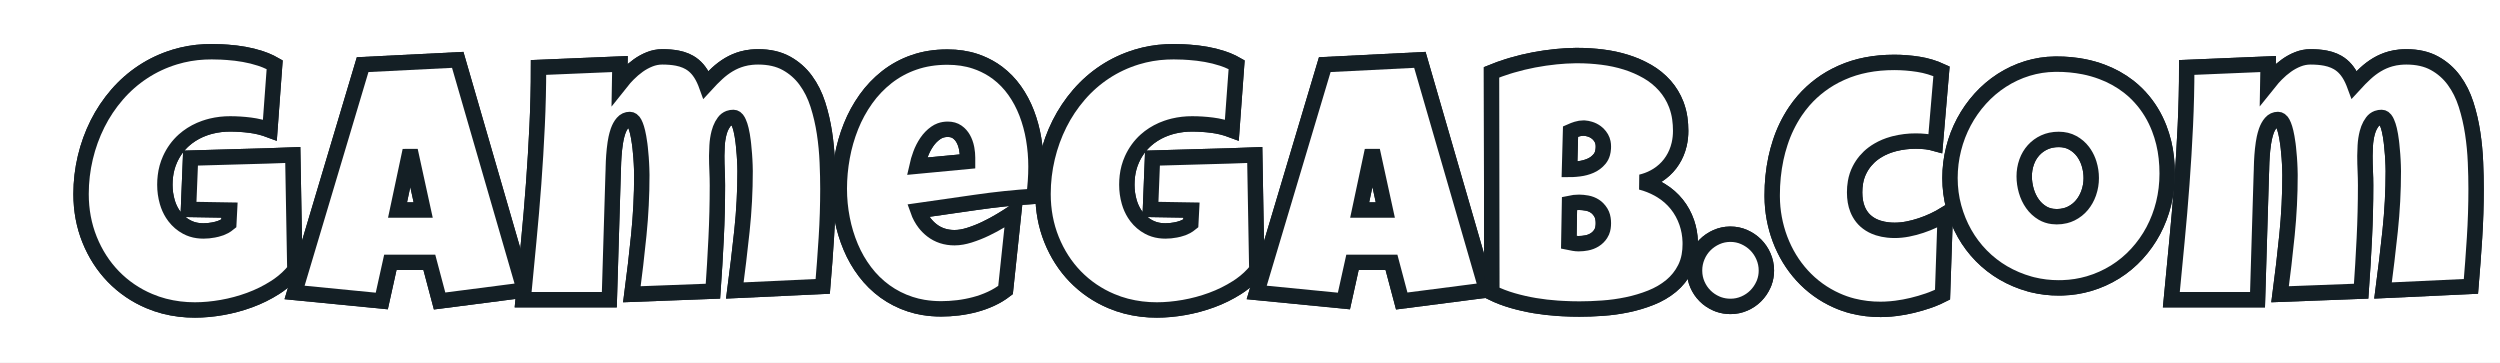 <?xml version="1.0" ?>
<svg xmlns="http://www.w3.org/2000/svg" version="1.1" viewBox="0 0 620 90" xml:space="preserve">
	<rect x="0" y="0" width="620" height="90" fill="#808080" stroke="none"/>
	<desc>Created with Fabric.js 5.2.4</desc>
	<defs>
</defs>
	<rect x="0" y="0" width="100%" height="100%" fill="transparent"/>
	<g transform="matrix(1 0 0 1 310 45)" id="81fcaff1-5295-4b54-959f-3def08affae0">
		<rect style="stroke: none;stroke-width: 1;stroke-dasharray: none;stroke-linecap: butt;stroke-dashoffset: 0;stroke-linejoin: miter;stroke-miterlimit: 4;fill: rgb(255,255,255);fill-rule: nonzero;opacity: 1" vector-effect="non-scaling-stroke" x="-310" y="-45" rx="0" ry="0" width="620" height="90"/>
	</g>
	<g transform="matrix(4.95 0 0 4.95 310 45)">
		<g style="">
			<g transform="matrix(0.82 0 0 0.82 -53.21 -0.03)">
				<path style="stroke: rgb(20,31,37); stroke-width: 0.94; stroke-dasharray: none; stroke-linecap: round; stroke-dashoffset: 0; stroke-linejoin: miter; stroke-miterlimit: 4; fill: rgb(255,255,255); fill-rule: evenodd; opacity: 1;" vector-effect="non-scaling-stroke" transform=" translate(-6.53, -7.89)" d="M 12.936 6.311 L 13.062 13.333 C 12.777 13.688 12.442 14.001 12.069 14.262 C 11.997 14.313 11.923 14.362 11.849 14.409 Q 11.128 14.869 10.303 15.172 C 9.753 15.374 9.187 15.526 8.61 15.627 Q 7.743 15.778 6.959 15.778 C 6.323 15.781 5.69 15.703 5.074 15.544 C 4.765 15.463 4.463 15.36 4.169 15.235 C 3.342 14.888 2.594 14.378 1.97 13.735 Q 1.045 12.779 0.522 11.484 Q 0 10.188 0 8.694 C -0.001 7.943 0.087 7.194 0.261 6.463 C 0.43 5.75 0.68 5.059 1.008 4.404 C 1.328 3.765 1.727 3.169 2.194 2.628 C 2.657 2.092 3.191 1.622 3.783 1.233 Q 4.671 0.648 5.726 0.324 C 6.315 0.145 6.923 0.04 7.538 0.011 C 7.686 0.004 7.835 -0 7.983 7.667477763817487e-16 C 8.178 0 8.374 0.005 8.569 0.014 C 8.694 0.02 8.82 0.028 8.945 0.037 Q 9.457 0.073 9.963 0.162 C 10.298 0.221 10.628 0.303 10.951 0.408 C 11.164 0.477 11.371 0.56 11.572 0.658 C 11.659 0.7 11.745 0.746 11.829 0.794 L 11.536 4.786 C 11.147 4.64 10.742 4.54 10.329 4.488 C 9.925 4.437 9.519 4.411 9.112 4.41 C 8.726 4.408 8.342 4.452 7.967 4.542 C 7.826 4.576 7.687 4.618 7.55 4.666 C 7.174 4.796 6.821 4.984 6.503 5.223 C 6.428 5.28 6.355 5.339 6.285 5.402 Q 5.747 5.883 5.434 6.573 C 5.287 6.9 5.192 7.248 5.151 7.605 C 5.13 7.779 5.12 7.954 5.12 8.129 C 5.119 8.484 5.168 8.838 5.266 9.18 C 5.338 9.434 5.446 9.677 5.587 9.901 C 5.626 9.962 5.667 10.021 5.711 10.078 C 5.91 10.339 6.162 10.555 6.452 10.71 C 6.662 10.822 6.889 10.896 7.125 10.927 C 7.243 10.943 7.363 10.951 7.482 10.951 C 7.687 10.95 7.891 10.931 8.092 10.892 C 8.162 10.879 8.232 10.863 8.302 10.846 C 8.462 10.808 8.617 10.749 8.762 10.671 C 8.856 10.62 8.945 10.559 9.028 10.491 L 9.07 9.676 L 6.562 9.634 L 6.688 6.499 C 7.726 6.464 8.763 6.435 9.801 6.411 Q 11.358 6.374 12.936 6.311 Z" stroke-linecap="round"/>
			</g>
			<g transform="matrix(0.82 0 0 0.82 -42.11 -0.05)">
				<path style="stroke: rgb(20,31,37); stroke-width: 0.94; stroke-dasharray: none; stroke-linecap: round; stroke-dashoffset: 0; stroke-linejoin: miter; stroke-miterlimit: 4; fill: rgb(255,255,255); fill-rule: evenodd; opacity: 1;" vector-effect="non-scaling-stroke" transform=" translate(-20.01, -7.87)" d="M 22.957 0.502 L 27.032 14.566 L 21.849 15.235 L 21.222 12.873 L 18.84 12.873 L 18.317 15.235 L 12.988 14.713 L 17.147 0.794 L 22.957 0.502 Z M 19.279 9.676 L 20.846 9.676 L 20.052 6.04 L 19.279 9.676 Z" stroke-linecap="round"/>
			</g>
			<g transform="matrix(0.82 0 0 0.82 -28.78 -0.16)">
				<path style="stroke: rgb(20,31,37); stroke-width: 0.94; stroke-dasharray: none; stroke-linecap: round; stroke-dashoffset: 0; stroke-linejoin: miter; stroke-miterlimit: 4; fill: rgb(255,255,255); fill-rule: evenodd; opacity: 1;" vector-effect="non-scaling-stroke" transform=" translate(-36.21, -7.73)" d="M 45.203 14.336 L 39.832 14.587 C 39.992 13.375 40.137 12.161 40.266 10.946 C 40.395 9.733 40.459 8.514 40.459 7.294 Q 40.459 7.188 40.451 6.936 C 40.45 6.921 40.45 6.906 40.449 6.891 C 40.446 6.796 40.441 6.7 40.436 6.605 Q 40.427 6.454 40.416 6.286 C 40.415 6.27 40.413 6.254 40.412 6.238 C 40.398 6.05 40.381 5.862 40.361 5.675 C 40.354 5.61 40.347 5.546 40.339 5.481 Q 40.292 5.089 40.214 4.76 Q 40.154 4.508 40.072 4.326 C 40.056 4.29 40.039 4.255 40.021 4.221 C 40.003 4.189 39.983 4.159 39.96 4.13 Q 39.924 4.085 39.885 4.057 C 39.845 4.028 39.798 4.013 39.749 4.013 C 39.657 4.012 39.566 4.027 39.48 4.057 C 39.357 4.103 39.251 4.183 39.174 4.289 C 39.078 4.418 39 4.56 38.943 4.711 C 38.913 4.79 38.887 4.871 38.866 4.953 Q 38.767 5.34 38.746 5.742 Q 38.727 6.102 38.725 6.34 C 38.725 6.358 38.725 6.377 38.725 6.395 Q 38.725 6.834 38.746 7.273 C 38.76 7.572 38.767 7.872 38.767 8.171 C 38.767 9.248 38.741 10.324 38.688 11.4 C 38.636 12.477 38.571 13.553 38.495 14.629 L 33.542 14.817 C 33.702 13.609 33.843 12.398 33.965 11.186 C 34.087 9.976 34.148 8.76 34.148 7.544 C 34.148 7.522 34.148 7.5 34.147 7.478 Q 34.146 7.356 34.138 7.126 C 34.134 7.021 34.13 6.915 34.124 6.81 Q 34.115 6.644 34.102 6.459 C 34.102 6.455 34.101 6.451 34.101 6.447 C 34.087 6.253 34.069 6.059 34.047 5.865 C 34.039 5.798 34.031 5.73 34.023 5.663 C 34.004 5.517 33.982 5.372 33.956 5.227 C 33.937 5.123 33.916 5.019 33.892 4.916 C 33.874 4.836 33.852 4.757 33.828 4.679 Q 33.771 4.494 33.699 4.357 C 33.682 4.323 33.661 4.291 33.638 4.261 Q 33.601 4.213 33.559 4.184 C 33.518 4.154 33.468 4.138 33.417 4.138 Q 33.155 4.138 32.978 4.342 C 32.916 4.414 32.862 4.492 32.817 4.575 Q 32.754 4.691 32.704 4.829 C 32.699 4.842 32.695 4.856 32.69 4.869 C 32.644 5.007 32.606 5.147 32.576 5.289 C 32.555 5.387 32.537 5.486 32.523 5.585 C 32.486 5.84 32.458 6.096 32.44 6.353 C 32.432 6.474 32.425 6.594 32.419 6.715 C 32.414 6.826 32.41 6.937 32.408 7.048 C 32.407 7.098 32.406 7.147 32.405 7.197 Q 32.4 7.406 32.393 7.523 L 32.163 15.151 L 26.896 15.151 Q 27.063 13.385 27.236 11.609 C 27.351 10.428 27.452 9.245 27.539 8.062 Q 27.67 6.29 27.753 4.514 Q 27.837 2.738 27.837 0.961 L 32.811 0.752 L 32.79 1.964 C 32.889 1.838 32.993 1.716 33.101 1.597 C 33.17 1.521 33.24 1.447 33.312 1.374 Q 33.605 1.076 33.934 0.841 C 34.151 0.686 34.386 0.558 34.634 0.46 Q 35.005 0.313 35.402 0.313 C 35.562 0.313 35.722 0.319 35.881 0.332 C 36.029 0.344 36.175 0.364 36.321 0.392 C 36.501 0.426 36.677 0.479 36.845 0.551 C 36.918 0.583 36.989 0.618 37.058 0.658 C 37.244 0.765 37.41 0.904 37.55 1.067 C 37.58 1.102 37.61 1.139 37.638 1.176 Q 37.864 1.472 38.039 1.908 C 38.052 1.941 38.065 1.973 38.077 2.006 Q 38.411 1.641 38.751 1.327 C 38.969 1.125 39.207 0.945 39.461 0.792 C 39.463 0.791 39.465 0.79 39.467 0.789 C 39.722 0.637 39.996 0.52 40.282 0.439 C 40.468 0.387 40.659 0.351 40.852 0.333 C 40.986 0.32 41.12 0.313 41.254 0.313 Q 42.267 0.313 42.978 0.705 C 43.445 0.96 43.85 1.315 44.164 1.745 Q 44.639 2.393 44.906 3.229 C 45.086 3.795 45.22 4.375 45.308 4.963 C 45.398 5.555 45.455 6.152 45.48 6.75 C 45.492 7.034 45.501 7.318 45.508 7.602 C 45.514 7.861 45.517 8.121 45.517 8.38 C 45.517 9.373 45.486 10.367 45.423 11.358 Q 45.329 12.842 45.203 14.336 Z" stroke-linecap="round"/>
			</g>
			<g transform="matrix(0.82 0 0 0.82 -15.65 0.08)">
				<path style="stroke: rgb(20,31,37); stroke-width: 0.94; stroke-dasharray: none; stroke-linecap: round; stroke-dashoffset: 0; stroke-linejoin: miter; stroke-miterlimit: 4; fill: rgb(255,255,255); fill-rule: evenodd; opacity: 1;" vector-effect="non-scaling-stroke" transform=" translate(-52.12, -8.03)" d="M 56.771 9.822 L 56.269 14.566 Q 55.862 14.88 55.386 15.099 Q 54.911 15.319 54.399 15.454 C 54.059 15.544 53.713 15.611 53.364 15.653 C 53.024 15.694 52.682 15.715 52.34 15.716 C 51.969 15.717 51.599 15.687 51.233 15.626 C 50.967 15.581 50.705 15.517 50.449 15.433 C 49.894 15.253 49.37 14.987 48.897 14.645 Q 48.202 14.138 47.68 13.448 Q 47.157 12.758 46.813 11.943 C 46.579 11.388 46.404 10.81 46.29 10.219 Q 46.112 9.31 46.112 8.38 C 46.113 7.728 46.172 7.078 46.29 6.437 C 46.406 5.797 46.586 5.17 46.828 4.566 C 47.063 3.976 47.369 3.417 47.737 2.9 C 48.097 2.394 48.528 1.941 49.017 1.557 C 49.515 1.168 50.075 0.864 50.673 0.658 Q 51.598 0.334 52.716 0.334 Q 53.646 0.334 54.414 0.59 C 54.8 0.717 55.169 0.893 55.512 1.112 C 55.605 1.172 55.695 1.235 55.783 1.301 C 56.185 1.605 56.537 1.97 56.828 2.382 Q 57.272 3.009 57.56 3.756 C 57.755 4.266 57.898 4.795 57.988 5.334 C 58.082 5.892 58.13 6.456 58.129 7.022 Q 58.129 7.931 58.004 8.84 C 56.815 8.916 55.63 9.04 54.451 9.211 C 53.274 9.382 52.097 9.551 50.919 9.718 C 51.016 9.994 51.157 10.253 51.335 10.485 C 51.462 10.647 51.608 10.793 51.771 10.919 Q 52.351 11.369 53.155 11.369 C 53.307 11.368 53.458 11.354 53.607 11.327 Q 53.815 11.29 54.04 11.221 C 54.05 11.218 54.059 11.215 54.069 11.212 C 54.407 11.105 54.737 10.974 55.057 10.82 C 55.378 10.666 55.692 10.497 55.997 10.313 C 56.104 10.249 56.211 10.183 56.317 10.117 Q 56.474 10.018 56.612 9.928 C 56.665 9.893 56.718 9.858 56.771 9.822 Z M 53.949 6.708 L 53.949 6.479 C 53.949 6.305 53.933 6.131 53.902 5.959 C 53.897 5.932 53.892 5.905 53.887 5.878 Q 53.824 5.569 53.683 5.319 Q 53.542 5.068 53.312 4.906 Q 53.082 4.744 52.737 4.744 C 52.582 4.743 52.427 4.769 52.281 4.821 C 52.182 4.858 52.087 4.908 52.001 4.969 Q 51.682 5.193 51.452 5.533 C 51.297 5.763 51.171 6.01 51.076 6.27 C 51.03 6.395 50.987 6.521 50.949 6.648 C 50.914 6.764 50.882 6.882 50.856 7.001 L 53.949 6.708 Z" stroke-linecap="round"/>
			</g>
			<g transform="matrix(0.82 0 0 0.82 -5.01 -0.03)">
				<path style="stroke: rgb(20,31,37); stroke-width: 0.94; stroke-dasharray: none; stroke-linecap: round; stroke-dashoffset: 0; stroke-linejoin: miter; stroke-miterlimit: 4; fill: rgb(255,255,255); fill-rule: evenodd; opacity: 1;" vector-effect="non-scaling-stroke" transform=" translate(-65.03, -7.89)" d="M 71.431 6.311 L 71.556 13.333 C 71.271 13.688 70.937 14.001 70.564 14.262 C 70.492 14.313 70.418 14.362 70.344 14.409 Q 69.623 14.869 68.798 15.172 C 68.248 15.374 67.682 15.526 67.105 15.627 Q 66.238 15.778 65.454 15.778 C 64.818 15.781 64.185 15.703 63.569 15.544 C 63.26 15.463 62.958 15.36 62.664 15.235 C 61.837 14.888 61.089 14.378 60.464 13.735 Q 59.54 12.779 59.017 11.484 Q 58.495 10.188 58.495 8.694 C 58.494 7.943 58.582 7.194 58.756 6.463 C 58.925 5.75 59.175 5.059 59.503 4.404 C 59.823 3.765 60.222 3.169 60.689 2.628 C 61.151 2.092 61.686 1.622 62.277 1.233 Q 63.166 0.648 64.221 0.324 C 64.809 0.145 65.418 0.04 66.032 0.011 C 66.181 0.003 66.329 -0 66.478 -1.0096090630185017e-15 C 66.673 0 66.869 0.005 67.064 0.014 C 67.189 0.02 67.314 0.028 67.439 0.037 Q 67.951 0.073 68.458 0.162 C 68.793 0.221 69.123 0.303 69.446 0.408 C 69.659 0.477 69.866 0.56 70.067 0.658 C 70.154 0.7 70.239 0.746 70.323 0.794 L 70.031 4.786 C 69.642 4.64 69.237 4.54 68.824 4.488 C 68.42 4.437 68.013 4.41 67.606 4.41 C 67.22 4.408 66.836 4.452 66.461 4.542 C 66.32 4.576 66.181 4.618 66.044 4.666 C 65.668 4.796 65.315 4.984 64.997 5.223 C 64.922 5.28 64.85 5.339 64.78 5.402 Q 64.242 5.883 63.928 6.573 C 63.781 6.9 63.686 7.248 63.645 7.605 C 63.625 7.779 63.615 7.954 63.615 8.129 C 63.614 8.484 63.663 8.838 63.761 9.18 C 63.833 9.434 63.941 9.677 64.082 9.901 C 64.12 9.962 64.162 10.021 64.205 10.078 C 64.404 10.34 64.657 10.555 64.947 10.71 C 65.157 10.822 65.384 10.896 65.62 10.927 C 65.738 10.943 65.857 10.951 65.976 10.951 C 66.181 10.95 66.386 10.931 66.587 10.892 C 66.657 10.879 66.727 10.863 66.797 10.846 C 66.957 10.808 67.112 10.749 67.257 10.671 C 67.351 10.62 67.44 10.559 67.523 10.491 L 67.565 9.676 L 65.057 9.634 L 65.182 6.499 C 66.22 6.464 67.258 6.435 68.296 6.411 Q 69.853 6.374 71.431 6.311 Z" stroke-linecap="round"/>
			</g>
			<g transform="matrix(0.82 0 0 0.82 6.09 -0.05)">
				<path style="stroke: rgb(20,31,37); stroke-width: 0.94; stroke-dasharray: none; stroke-linecap: round; stroke-dashoffset: 0; stroke-linejoin: miter; stroke-miterlimit: 4; fill: rgb(255,255,255); fill-rule: evenodd; opacity: 1;" vector-effect="non-scaling-stroke" transform=" translate(-78.5, -7.87)" d="M 81.452 0.502 L 85.527 14.566 L 80.344 15.235 L 79.717 12.873 L 77.335 12.873 L 76.812 15.235 L 71.483 14.713 L 75.642 0.794 L 81.452 0.502 Z M 77.774 9.676 L 79.341 9.676 L 78.547 6.04 L 77.774 9.676 Z" stroke-linecap="round"/>
			</g>
			<g transform="matrix(0.82 0 0 0.82 17.08 0.04)">
				<path style="stroke: rgb(20,31,37); stroke-width: 0.94; stroke-dasharray: none; stroke-linecap: round; stroke-dashoffset: 0; stroke-linejoin: miter; stroke-miterlimit: 4; fill: rgb(255,255,255); fill-rule: evenodd; opacity: 1;" vector-effect="non-scaling-stroke" transform=" translate(-91.84, -7.97)" d="M 85.788 14.713 L 85.767 1.254 C 86.095 1.12 86.428 1 86.766 0.894 C 86.847 0.869 86.929 0.844 87.011 0.82 Q 87.669 0.627 88.353 0.496 C 88.805 0.41 89.26 0.344 89.717 0.298 C 90.102 0.259 90.488 0.237 90.874 0.231 C 90.927 0.23 90.981 0.23 91.034 0.23 C 91.535 0.23 92.036 0.262 92.533 0.324 Q 93.291 0.418 93.991 0.637 C 94.446 0.778 94.884 0.97 95.297 1.207 C 95.695 1.435 96.052 1.726 96.357 2.069 C 96.653 2.404 96.887 2.79 97.048 3.207 C 97.055 3.225 97.061 3.242 97.068 3.26 C 97.164 3.521 97.233 3.791 97.271 4.066 C 97.307 4.318 97.325 4.573 97.324 4.828 C 97.325 5.104 97.295 5.379 97.234 5.648 C 97.212 5.741 97.187 5.834 97.157 5.925 C 97.05 6.257 96.888 6.567 96.676 6.844 Q 96.363 7.252 95.913 7.539 C 95.657 7.701 95.38 7.826 95.09 7.911 C 95.027 7.93 94.964 7.947 94.9 7.962 C 95.269 8.057 95.625 8.198 95.96 8.381 C 96.02 8.414 96.08 8.449 96.138 8.485 C 96.501 8.706 96.823 8.989 97.089 9.321 Q 97.481 9.812 97.695 10.428 C 97.825 10.807 97.897 11.203 97.907 11.604 C 97.908 11.651 97.909 11.698 97.909 11.745 C 97.91 11.984 97.89 12.223 97.848 12.458 C 97.8 12.729 97.713 12.993 97.59 13.239 C 97.384 13.65 97.094 14.013 96.739 14.305 Q 96.206 14.744 95.511 15.021 Q 94.816 15.298 94.064 15.454 Q 93.312 15.611 92.554 15.663 C 92.31 15.68 92.066 15.694 91.821 15.703 C 91.593 15.712 91.366 15.716 91.138 15.716 C 90.805 15.716 90.472 15.707 90.14 15.689 C 90.025 15.683 89.91 15.677 89.795 15.669 C 89.331 15.638 88.869 15.583 88.411 15.507 C 87.952 15.43 87.499 15.327 87.052 15.198 Q 86.384 15.005 85.788 14.713 Z M 90.532 9.258 L 90.49 11.64 C 90.592 11.661 90.695 11.68 90.798 11.698 C 90.896 11.715 90.996 11.724 91.096 11.724 C 91.178 11.724 91.26 11.72 91.341 11.711 C 91.42 11.703 91.499 11.691 91.577 11.677 Q 91.838 11.63 92.068 11.489 C 92.222 11.394 92.351 11.265 92.447 11.111 C 92.448 11.11 92.448 11.109 92.449 11.108 C 92.497 11.031 92.533 10.946 92.556 10.858 Q 92.586 10.743 92.596 10.608 C 92.599 10.562 92.601 10.516 92.601 10.47 C 92.601 10.381 92.595 10.292 92.581 10.204 Q 92.559 10.059 92.509 9.94 C 92.492 9.899 92.472 9.86 92.449 9.822 C 92.396 9.732 92.331 9.649 92.258 9.575 C 92.204 9.52 92.144 9.472 92.079 9.43 C 91.933 9.336 91.769 9.272 91.598 9.242 C 91.515 9.227 91.431 9.215 91.347 9.207 C 91.271 9.199 91.194 9.195 91.117 9.195 C 90.92 9.195 90.724 9.216 90.532 9.258 Z M 90.595 4.869 L 90.532 7.189 C 90.596 7.189 90.66 7.187 90.724 7.183 Q 90.813 7.179 90.914 7.17 C 90.985 7.163 91.057 7.156 91.128 7.147 C 91.364 7.119 91.594 7.058 91.812 6.964 Q 92.141 6.823 92.371 6.546 C 92.455 6.443 92.516 6.324 92.55 6.196 Q 92.588 6.06 92.598 5.899 C 92.6 5.862 92.601 5.826 92.601 5.789 C 92.602 5.707 92.594 5.625 92.578 5.545 C 92.559 5.449 92.525 5.357 92.476 5.272 C 92.422 5.179 92.356 5.093 92.279 5.017 C 92.244 4.983 92.206 4.951 92.167 4.922 C 92.048 4.833 91.913 4.765 91.77 4.723 Q 91.592 4.671 91.446 4.662 C 91.427 4.661 91.408 4.66 91.389 4.66 C 91.251 4.66 91.113 4.681 90.981 4.723 C 90.85 4.764 90.721 4.813 90.595 4.869 Z" stroke-linecap="round"/>
			</g>
			<g transform="matrix(0.82 0 0 0.82 24.07 4.45)">
				<path style="stroke: rgb(20,31,37); stroke-width: 0.94; stroke-dasharray: none; stroke-linecap: round; stroke-dashoffset: 0; stroke-linejoin: miter; stroke-miterlimit: 4; fill: rgb(255,255,255); fill-rule: evenodd; opacity: 1;" vector-effect="non-scaling-stroke" transform=" translate(-100.31, -13.3)" d="M 102.371 14.069 C 102.463 13.827 102.509 13.571 102.507 13.312 C 102.508 13.017 102.447 12.725 102.329 12.455 C 102.327 12.451 102.326 12.447 102.324 12.443 C 102.212 12.185 102.052 11.95 101.854 11.75 Q 101.556 11.452 101.159 11.275 Q 100.762 11.097 100.313 11.097 C 100.303 11.097 100.294 11.097 100.284 11.097 C 99.999 11.099 99.717 11.159 99.456 11.275 Q 99.059 11.452 98.761 11.75 C 98.56 11.952 98.4 12.192 98.291 12.455 C 98.176 12.726 98.117 13.018 98.118 13.312 C 98.118 13.326 98.119 13.341 98.119 13.355 C 98.122 13.635 98.18 13.912 98.291 14.169 Q 98.463 14.566 98.761 14.864 Q 99.059 15.162 99.456 15.334 C 99.499 15.353 99.543 15.37 99.588 15.386 C 99.821 15.468 100.066 15.508 100.313 15.507 C 100.604 15.509 100.892 15.45 101.159 15.334 Q 101.556 15.162 101.854 14.864 Q 102.152 14.566 102.329 14.169 C 102.344 14.136 102.358 14.103 102.371 14.069 Z" stroke-linecap="round"/>
			</g>
			<g transform="matrix(0.82 0 0 0.82 30.5 0.22)">
				<path style="stroke: rgb(20,31,37); stroke-width: 0.94; stroke-dasharray: none; stroke-linecap: round; stroke-dashoffset: 0; stroke-linejoin: miter; stroke-miterlimit: 4; fill: rgb(255,255,255); fill-rule: evenodd; opacity: 1;" vector-effect="non-scaling-stroke" transform=" translate(-108.12, -8.19)" d="M 113.175 1.191 L 112.799 5.601 C 112.628 5.553 112.453 5.517 112.277 5.494 C 112.253 5.491 112.228 5.488 112.204 5.486 C 112.006 5.465 111.807 5.454 111.608 5.454 C 111.166 5.452 110.726 5.506 110.298 5.614 C 110.263 5.623 110.227 5.633 110.192 5.643 C 109.881 5.728 109.582 5.853 109.304 6.016 C 109.199 6.077 109.098 6.145 109.001 6.217 C 108.655 6.476 108.373 6.81 108.176 7.194 C 108.05 7.438 107.963 7.7 107.918 7.971 C 107.883 8.175 107.866 8.382 107.867 8.589 Q 107.867 9.174 108.04 9.608 C 108.111 9.79 108.208 9.96 108.329 10.114 C 108.39 10.191 108.458 10.263 108.531 10.329 C 108.699 10.479 108.89 10.599 109.098 10.686 C 109.165 10.715 109.234 10.74 109.304 10.763 C 109.502 10.825 109.705 10.867 109.911 10.888 C 110.044 10.902 110.178 10.909 110.312 10.909 Q 110.699 10.909 111.107 10.831 Q 111.514 10.752 111.922 10.616 Q 112.329 10.481 112.705 10.303 Q 113.081 10.125 113.405 9.927 L 113.238 14.838 C 113.028 14.945 112.812 15.041 112.592 15.125 C 112.515 15.154 112.438 15.182 112.36 15.209 C 112.043 15.318 111.72 15.412 111.394 15.491 C 111.067 15.57 110.735 15.632 110.401 15.674 C 110.182 15.702 109.962 15.721 109.741 15.73 C 109.646 15.734 109.551 15.737 109.456 15.737 C 108.88 15.74 108.305 15.671 107.746 15.531 C 107.406 15.445 107.074 15.328 106.754 15.183 C 105.962 14.828 105.251 14.314 104.665 13.673 Q 103.792 12.717 103.311 11.452 C 102.998 10.619 102.835 9.736 102.831 8.846 C 102.831 8.816 102.831 8.786 102.831 8.756 C 102.828 8.001 102.904 7.248 103.06 6.509 C 103.129 6.188 103.215 5.871 103.317 5.559 C 103.537 4.875 103.852 4.225 104.253 3.628 C 104.405 3.404 104.571 3.188 104.748 2.983 C 105.37 2.269 106.139 1.698 107.002 1.309 C 107.031 1.296 107.06 1.283 107.089 1.27 Q 108.484 0.648 110.292 0.648 C 110.782 0.649 111.27 0.687 111.754 0.763 Q 112.496 0.878 113.175 1.191 Z" stroke-linecap="round"/>
			</g>
			<g transform="matrix(0.82 0 0 0.82 40.51 -0.27)">
				<path style="stroke: rgb(20,31,37); stroke-width: 0.94; stroke-dasharray: none; stroke-linecap: round; stroke-dashoffset: 0; stroke-linejoin: miter; stroke-miterlimit: 4; fill: rgb(255,255,255); fill-rule: evenodd; opacity: 1;" vector-effect="non-scaling-stroke" transform=" translate(-120.28, -7.61)" d="M 126.916 7.461 Q 126.916 8.412 126.697 9.295 C 126.556 9.871 126.343 10.427 126.065 10.951 C 125.792 11.464 125.454 11.939 125.061 12.367 Q 124.471 13.009 123.734 13.469 C 123.234 13.779 122.695 14.02 122.13 14.185 C 121.611 14.336 121.074 14.421 120.533 14.437 C 120.452 14.44 120.372 14.441 120.291 14.441 C 119.746 14.443 119.202 14.378 118.673 14.247 C 118.615 14.232 118.557 14.217 118.499 14.2 C 117.942 14.044 117.406 13.818 116.906 13.527 C 116.414 13.24 115.962 12.888 115.563 12.482 Q 114.962 11.87 114.539 11.123 Q 114.116 10.376 113.881 9.519 Q 113.646 8.662 113.646 7.732 Q 113.646 6.823 113.865 5.951 C 114.008 5.379 114.22 4.826 114.497 4.305 Q 114.91 3.532 115.495 2.884 Q 116.08 2.236 116.807 1.766 C 117.295 1.451 117.824 1.204 118.379 1.034 C 118.921 0.869 119.483 0.781 120.049 0.774 C 120.088 0.773 120.127 0.773 120.166 0.773 C 120.724 0.77 121.281 0.823 121.829 0.93 C 122.204 1.004 122.572 1.109 122.93 1.243 C 123.519 1.461 124.071 1.767 124.567 2.151 C 124.74 2.286 124.905 2.432 125.061 2.586 C 125.603 3.125 126.036 3.764 126.336 4.468 C 126.369 4.544 126.4 4.62 126.43 4.697 C 126.653 5.273 126.799 5.876 126.864 6.491 C 126.899 6.813 126.917 7.137 126.916 7.461 Z M 122.277 7.732 C 122.277 7.436 122.233 7.142 122.146 6.86 C 122.079 6.64 121.982 6.43 121.856 6.237 C 121.827 6.193 121.797 6.15 121.765 6.108 C 121.598 5.888 121.386 5.707 121.143 5.575 Q 120.772 5.371 120.291 5.371 C 120.127 5.37 119.963 5.386 119.803 5.42 C 119.669 5.449 119.539 5.492 119.414 5.549 C 119.162 5.663 118.936 5.828 118.75 6.034 C 118.569 6.237 118.428 6.474 118.336 6.73 C 118.333 6.738 118.33 6.747 118.327 6.755 C 118.229 7.035 118.179 7.331 118.181 7.628 Q 118.181 8.067 118.306 8.506 Q 118.431 8.945 118.682 9.3 C 118.846 9.534 119.058 9.73 119.304 9.875 C 119.491 9.984 119.699 10.053 119.914 10.078 C 119.998 10.089 120.082 10.094 120.166 10.094 C 120.342 10.095 120.516 10.075 120.687 10.033 C 120.812 10.002 120.933 9.958 121.049 9.901 Q 121.441 9.707 121.713 9.378 C 121.888 9.164 122.024 8.922 122.116 8.661 C 122.121 8.648 122.125 8.634 122.13 8.621 C 122.228 8.335 122.278 8.034 122.277 7.732 Z" stroke-linecap="round"/>
			</g>
			<g transform="matrix(0.82 0 0 0.82 53.79 -0.16)">
				<path style="stroke: rgb(20,31,37); stroke-width: 0.94; stroke-dasharray: none; stroke-linecap: round; stroke-dashoffset: 0; stroke-linejoin: miter; stroke-miterlimit: 4; fill: rgb(255,255,255); fill-rule: evenodd; opacity: 1;" vector-effect="non-scaling-stroke" transform=" translate(-136.41, -7.73)" d="M 145.411 14.336 L 140.04 14.587 C 140.2 13.375 140.345 12.161 140.474 10.946 C 140.603 9.733 140.667 8.514 140.667 7.294 Q 140.667 7.188 140.659 6.936 C 140.658 6.921 140.658 6.906 140.657 6.891 C 140.654 6.796 140.649 6.7 140.644 6.605 Q 140.635 6.454 140.624 6.286 C 140.623 6.27 140.621 6.254 140.62 6.238 C 140.606 6.05 140.589 5.862 140.569 5.675 C 140.562 5.61 140.555 5.546 140.547 5.481 Q 140.5 5.089 140.422 4.76 Q 140.362 4.508 140.28 4.326 C 140.264 4.29 140.247 4.255 140.229 4.221 C 140.211 4.189 140.191 4.159 140.168 4.13 Q 140.132 4.085 140.093 4.057 C 140.053 4.028 140.006 4.013 139.957 4.013 C 139.865 4.012 139.774 4.027 139.688 4.057 C 139.565 4.103 139.459 4.183 139.382 4.289 C 139.286 4.418 139.208 4.56 139.151 4.711 C 139.121 4.79 139.095 4.871 139.074 4.953 Q 138.975 5.34 138.954 5.742 Q 138.935 6.102 138.933 6.34 C 138.933 6.358 138.933 6.377 138.933 6.395 Q 138.933 6.834 138.954 7.273 C 138.968 7.572 138.975 7.872 138.975 8.171 C 138.975 9.248 138.949 10.324 138.896 11.4 C 138.844 12.477 138.779 13.553 138.703 14.629 L 133.75 14.817 C 133.91 13.609 134.051 12.398 134.173 11.186 C 134.295 9.976 134.356 8.76 134.356 7.544 C 134.356 7.522 134.356 7.5 134.355 7.478 Q 134.354 7.356 134.346 7.126 C 134.342 7.021 134.338 6.915 134.332 6.81 Q 134.323 6.644 134.31 6.459 C 134.31 6.455 134.309 6.451 134.309 6.447 C 134.295 6.253 134.277 6.059 134.255 5.865 C 134.247 5.798 134.239 5.73 134.231 5.663 C 134.212 5.517 134.19 5.372 134.164 5.227 C 134.145 5.123 134.124 5.019 134.1 4.916 C 134.082 4.836 134.06 4.757 134.036 4.679 Q 133.979 4.494 133.907 4.357 C 133.89 4.323 133.869 4.291 133.846 4.261 Q 133.809 4.213 133.767 4.184 C 133.726 4.154 133.676 4.138 133.625 4.138 Q 133.363 4.138 133.186 4.342 C 133.124 4.414 133.07 4.492 133.025 4.575 Q 132.962 4.691 132.912 4.829 C 132.907 4.842 132.903 4.856 132.898 4.869 C 132.852 5.007 132.814 5.147 132.784 5.289 C 132.763 5.387 132.745 5.486 132.731 5.585 C 132.694 5.84 132.666 6.096 132.648 6.353 C 132.64 6.474 132.633 6.594 132.627 6.715 C 132.622 6.826 132.618 6.937 132.616 7.048 C 132.615 7.098 132.614 7.147 132.613 7.197 Q 132.608 7.406 132.601 7.523 L 132.371 15.151 L 127.104 15.151 Q 127.271 13.385 127.444 11.609 C 127.559 10.428 127.66 9.245 127.747 8.062 Q 127.878 6.29 127.961 4.514 Q 128.045 2.738 128.045 0.961 L 133.019 0.752 L 132.998 1.964 C 133.098 1.838 133.202 1.716 133.31 1.597 C 133.379 1.521 133.449 1.447 133.52 1.374 Q 133.813 1.076 134.142 0.841 C 134.359 0.686 134.594 0.558 134.842 0.46 Q 135.213 0.313 135.61 0.313 C 135.77 0.313 135.93 0.319 136.089 0.332 C 136.237 0.344 136.383 0.364 136.529 0.392 C 136.709 0.426 136.885 0.479 137.053 0.551 C 137.126 0.583 137.197 0.618 137.266 0.658 C 137.452 0.765 137.618 0.904 137.758 1.067 C 137.788 1.102 137.818 1.139 137.846 1.176 Q 138.072 1.472 138.247 1.908 C 138.26 1.941 138.273 1.973 138.285 2.006 Q 138.619 1.641 138.959 1.327 C 139.177 1.125 139.415 0.945 139.669 0.792 C 139.671 0.791 139.673 0.79 139.675 0.789 C 139.93 0.637 140.204 0.52 140.49 0.439 C 140.676 0.387 140.867 0.351 141.06 0.333 C 141.194 0.32 141.328 0.313 141.462 0.313 Q 142.475 0.313 143.186 0.705 C 143.653 0.96 144.058 1.315 144.372 1.745 Q 144.847 2.393 145.114 3.229 C 145.294 3.795 145.428 4.375 145.516 4.963 C 145.606 5.555 145.663 6.152 145.688 6.75 C 145.7 7.034 145.709 7.318 145.716 7.602 C 145.722 7.861 145.725 8.121 145.725 8.38 C 145.725 9.373 145.694 10.367 145.631 11.358 Q 145.537 12.842 145.411 14.336 Z" stroke-linecap="round"/>
			</g>
		</g>
	</g>
<rect x="0" y="0" width="100%" height="100%" fill="transparent"/>

<g transform="matrix(1 0 0 1 310 45)" id="81fcaff1-5295-4b54-959f-3def08affae0">
<rect style="stroke: none; stroke-width: 1; stroke-dasharray: none; stroke-linecap: butt; stroke-dashoffset: 0; stroke-linejoin: miter; stroke-miterlimit: 4; fill: rgb(255,255,255); fill-rule: nonzero; opacity: 1; visibility: hidden;" vector-effect="non-scaling-stroke" x="-310" y="-45" rx="0" ry="0" width="620" height="90"/>
</g>
<g transform="matrix(4.95 0 0 4.95 310 45)">
<g style="">
		<g transform="matrix(0.82 0 0 0.82 -53.21 -0.03)">
<path style="stroke: rgb(20,31,37); stroke-width: 0.94; stroke-dasharray: none; stroke-linecap: round; stroke-dashoffset: 0; stroke-linejoin: miter; stroke-miterlimit: 4; fill: rgb(255,255,255); fill-rule: evenodd; opacity: 1;" vector-effect="non-scaling-stroke" transform=" translate(-6.53, -7.89)" d="M 12.936 6.311 L 13.062 13.333 C 12.777 13.688 12.442 14.001 12.069 14.262 C 11.997 14.313 11.923 14.362 11.849 14.409 Q 11.128 14.869 10.303 15.172 C 9.753 15.374 9.187 15.526 8.61 15.627 Q 7.743 15.778 6.959 15.778 C 6.323 15.781 5.69 15.703 5.074 15.544 C 4.765 15.463 4.463 15.36 4.169 15.235 C 3.342 14.888 2.594 14.378 1.97 13.735 Q 1.045 12.779 0.522 11.484 Q 0 10.188 0 8.694 C -0.001 7.943 0.087 7.194 0.261 6.463 C 0.43 5.75 0.68 5.059 1.008 4.404 C 1.328 3.765 1.727 3.169 2.194 2.628 C 2.657 2.092 3.191 1.622 3.783 1.233 Q 4.671 0.648 5.726 0.324 C 6.315 0.145 6.923 0.04 7.538 0.011 C 7.686 0.004 7.835 -0 7.983 7.667477763817487e-16 C 8.178 0 8.374 0.005 8.569 0.014 C 8.694 0.02 8.82 0.028 8.945 0.037 Q 9.457 0.073 9.963 0.162 C 10.298 0.221 10.628 0.303 10.951 0.408 C 11.164 0.477 11.371 0.56 11.572 0.658 C 11.659 0.7 11.745 0.746 11.829 0.794 L 11.536 4.786 C 11.147 4.64 10.742 4.54 10.329 4.488 C 9.925 4.437 9.519 4.411 9.112 4.41 C 8.726 4.408 8.342 4.452 7.967 4.542 C 7.826 4.576 7.687 4.618 7.55 4.666 C 7.174 4.796 6.821 4.984 6.503 5.223 C 6.428 5.28 6.355 5.339 6.285 5.402 Q 5.747 5.883 5.434 6.573 C 5.287 6.9 5.192 7.248 5.151 7.605 C 5.13 7.779 5.12 7.954 5.12 8.129 C 5.119 8.484 5.168 8.838 5.266 9.18 C 5.338 9.434 5.446 9.677 5.587 9.901 C 5.626 9.962 5.667 10.021 5.711 10.078 C 5.91 10.339 6.162 10.555 6.452 10.71 C 6.662 10.822 6.889 10.896 7.125 10.927 C 7.243 10.943 7.363 10.951 7.482 10.951 C 7.687 10.95 7.891 10.931 8.092 10.892 C 8.162 10.879 8.232 10.863 8.302 10.846 C 8.462 10.808 8.617 10.749 8.762 10.671 C 8.856 10.62 8.945 10.559 9.028 10.491 L 9.07 9.676 L 6.562 9.634 L 6.688 6.499 C 7.726 6.464 8.763 6.435 9.801 6.411 Q 11.358 6.374 12.936 6.311 Z" stroke-linecap="round"/>
</g>
		<g transform="matrix(0.82 0 0 0.82 -42.11 -0.05)">
<path style="stroke: rgb(20,31,37); stroke-width: 0.94; stroke-dasharray: none; stroke-linecap: round; stroke-dashoffset: 0; stroke-linejoin: miter; stroke-miterlimit: 4; fill: rgb(255,255,255); fill-rule: evenodd; opacity: 1;" vector-effect="non-scaling-stroke" transform=" translate(-20.01, -7.87)" d="M 22.957 0.502 L 27.032 14.566 L 21.849 15.235 L 21.222 12.873 L 18.84 12.873 L 18.317 15.235 L 12.988 14.713 L 17.147 0.794 L 22.957 0.502 Z M 19.279 9.676 L 20.846 9.676 L 20.052 6.04 L 19.279 9.676 Z" stroke-linecap="round"/>
</g>
		<g transform="matrix(0.82 0 0 0.82 -28.78 -0.16)">
<path style="stroke: rgb(20,31,37); stroke-width: 0.94; stroke-dasharray: none; stroke-linecap: round; stroke-dashoffset: 0; stroke-linejoin: miter; stroke-miterlimit: 4; fill: rgb(255,255,255); fill-rule: evenodd; opacity: 1;" vector-effect="non-scaling-stroke" transform=" translate(-36.21, -7.73)" d="M 45.203 14.336 L 39.832 14.587 C 39.992 13.375 40.137 12.161 40.266 10.946 C 40.395 9.733 40.459 8.514 40.459 7.294 Q 40.459 7.188 40.451 6.936 C 40.45 6.921 40.45 6.906 40.449 6.891 C 40.446 6.796 40.441 6.7 40.436 6.605 Q 40.427 6.454 40.416 6.286 C 40.415 6.27 40.413 6.254 40.412 6.238 C 40.398 6.05 40.381 5.862 40.361 5.675 C 40.354 5.61 40.347 5.546 40.339 5.481 Q 40.292 5.089 40.214 4.76 Q 40.154 4.508 40.072 4.326 C 40.056 4.29 40.039 4.255 40.021 4.221 C 40.003 4.189 39.983 4.159 39.96 4.13 Q 39.924 4.085 39.885 4.057 C 39.845 4.028 39.798 4.013 39.749 4.013 C 39.657 4.012 39.566 4.027 39.48 4.057 C 39.357 4.103 39.251 4.183 39.174 4.289 C 39.078 4.418 39 4.56 38.943 4.711 C 38.913 4.79 38.887 4.871 38.866 4.953 Q 38.767 5.34 38.746 5.742 Q 38.727 6.102 38.725 6.34 C 38.725 6.358 38.725 6.377 38.725 6.395 Q 38.725 6.834 38.746 7.273 C 38.76 7.572 38.767 7.872 38.767 8.171 C 38.767 9.248 38.741 10.324 38.688 11.4 C 38.636 12.477 38.571 13.553 38.495 14.629 L 33.542 14.817 C 33.702 13.609 33.843 12.398 33.965 11.186 C 34.087 9.976 34.148 8.76 34.148 7.544 C 34.148 7.522 34.148 7.5 34.147 7.478 Q 34.146 7.356 34.138 7.126 C 34.134 7.021 34.13 6.915 34.124 6.81 Q 34.115 6.644 34.102 6.459 C 34.102 6.455 34.101 6.451 34.101 6.447 C 34.087 6.253 34.069 6.059 34.047 5.865 C 34.039 5.798 34.031 5.73 34.023 5.663 C 34.004 5.517 33.982 5.372 33.956 5.227 C 33.937 5.123 33.916 5.019 33.892 4.916 C 33.874 4.836 33.852 4.757 33.828 4.679 Q 33.771 4.494 33.699 4.357 C 33.682 4.323 33.661 4.291 33.638 4.261 Q 33.601 4.213 33.559 4.184 C 33.518 4.154 33.468 4.138 33.417 4.138 Q 33.155 4.138 32.978 4.342 C 32.916 4.414 32.862 4.492 32.817 4.575 Q 32.754 4.691 32.704 4.829 C 32.699 4.842 32.695 4.856 32.69 4.869 C 32.644 5.007 32.606 5.147 32.576 5.289 C 32.555 5.387 32.537 5.486 32.523 5.585 C 32.486 5.84 32.458 6.096 32.44 6.353 C 32.432 6.474 32.425 6.594 32.419 6.715 C 32.414 6.826 32.41 6.937 32.408 7.048 C 32.407 7.098 32.406 7.147 32.405 7.197 Q 32.4 7.406 32.393 7.523 L 32.163 15.151 L 26.896 15.151 Q 27.063 13.385 27.236 11.609 C 27.351 10.428 27.452 9.245 27.539 8.062 Q 27.67 6.29 27.753 4.514 Q 27.837 2.738 27.837 0.961 L 32.811 0.752 L 32.79 1.964 C 32.889 1.838 32.993 1.716 33.101 1.597 C 33.17 1.521 33.24 1.447 33.312 1.374 Q 33.605 1.076 33.934 0.841 C 34.151 0.686 34.386 0.558 34.634 0.46 Q 35.005 0.313 35.402 0.313 C 35.562 0.313 35.722 0.319 35.881 0.332 C 36.029 0.344 36.175 0.364 36.321 0.392 C 36.501 0.426 36.677 0.479 36.845 0.551 C 36.918 0.583 36.989 0.618 37.058 0.658 C 37.244 0.765 37.41 0.904 37.55 1.067 C 37.58 1.102 37.61 1.139 37.638 1.176 Q 37.864 1.472 38.039 1.908 C 38.052 1.941 38.065 1.973 38.077 2.006 Q 38.411 1.641 38.751 1.327 C 38.969 1.125 39.207 0.945 39.461 0.792 C 39.463 0.791 39.465 0.79 39.467 0.789 C 39.722 0.637 39.996 0.52 40.282 0.439 C 40.468 0.387 40.659 0.351 40.852 0.333 C 40.986 0.32 41.12 0.313 41.254 0.313 Q 42.267 0.313 42.978 0.705 C 43.445 0.96 43.85 1.315 44.164 1.745 Q 44.639 2.393 44.906 3.229 C 45.086 3.795 45.22 4.375 45.308 4.963 C 45.398 5.555 45.455 6.152 45.48 6.75 C 45.492 7.034 45.501 7.318 45.508 7.602 C 45.514 7.861 45.517 8.121 45.517 8.38 C 45.517 9.373 45.486 10.367 45.423 11.358 Q 45.329 12.842 45.203 14.336 Z" stroke-linecap="round"/>
</g>
		<g transform="matrix(0.82 0 0 0.82 -15.65 0.08)">
<path style="stroke: rgb(20,31,37); stroke-width: 0.94; stroke-dasharray: none; stroke-linecap: round; stroke-dashoffset: 0; stroke-linejoin: miter; stroke-miterlimit: 4; fill: rgb(255,255,255); fill-rule: evenodd; opacity: 1;" vector-effect="non-scaling-stroke" transform=" translate(-52.12, -8.03)" d="M 56.771 9.822 L 56.269 14.566 Q 55.862 14.88 55.386 15.099 Q 54.911 15.319 54.399 15.454 C 54.059 15.544 53.713 15.611 53.364 15.653 C 53.024 15.694 52.682 15.715 52.34 15.716 C 51.969 15.717 51.599 15.687 51.233 15.626 C 50.967 15.581 50.705 15.517 50.449 15.433 C 49.894 15.253 49.37 14.987 48.897 14.645 Q 48.202 14.138 47.68 13.448 Q 47.157 12.758 46.813 11.943 C 46.579 11.388 46.404 10.81 46.29 10.219 Q 46.112 9.31 46.112 8.38 C 46.113 7.728 46.172 7.078 46.29 6.437 C 46.406 5.797 46.586 5.17 46.828 4.566 C 47.063 3.976 47.369 3.417 47.737 2.9 C 48.097 2.394 48.528 1.941 49.017 1.557 C 49.515 1.168 50.075 0.864 50.673 0.658 Q 51.598 0.334 52.716 0.334 Q 53.646 0.334 54.414 0.59 C 54.8 0.717 55.169 0.893 55.512 1.112 C 55.605 1.172 55.695 1.235 55.783 1.301 C 56.185 1.605 56.537 1.97 56.828 2.382 Q 57.272 3.009 57.56 3.756 C 57.755 4.266 57.898 4.795 57.988 5.334 C 58.082 5.892 58.13 6.456 58.129 7.022 Q 58.129 7.931 58.004 8.84 C 56.815 8.916 55.63 9.04 54.451 9.211 C 53.274 9.382 52.097 9.551 50.919 9.718 C 51.016 9.994 51.157 10.253 51.335 10.485 C 51.462 10.647 51.608 10.793 51.771 10.919 Q 52.351 11.369 53.155 11.369 C 53.307 11.368 53.458 11.354 53.607 11.327 Q 53.815 11.29 54.04 11.221 C 54.05 11.218 54.059 11.215 54.069 11.212 C 54.407 11.105 54.737 10.974 55.057 10.82 C 55.378 10.666 55.692 10.497 55.997 10.313 C 56.104 10.249 56.211 10.183 56.317 10.117 Q 56.474 10.018 56.612 9.928 C 56.665 9.893 56.718 9.858 56.771 9.822 Z M 53.949 6.708 L 53.949 6.479 C 53.949 6.305 53.933 6.131 53.902 5.959 C 53.897 5.932 53.892 5.905 53.887 5.878 Q 53.824 5.569 53.683 5.319 Q 53.542 5.068 53.312 4.906 Q 53.082 4.744 52.737 4.744 C 52.582 4.743 52.427 4.769 52.281 4.821 C 52.182 4.858 52.087 4.908 52.001 4.969 Q 51.682 5.193 51.452 5.533 C 51.297 5.763 51.171 6.01 51.076 6.27 C 51.03 6.395 50.987 6.521 50.949 6.648 C 50.914 6.764 50.882 6.882 50.856 7.001 L 53.949 6.708 Z" stroke-linecap="round"/>
</g>
		<g transform="matrix(0.82 0 0 0.82 -5.01 -0.03)">
<path style="stroke: rgb(20,31,37); stroke-width: 0.94; stroke-dasharray: none; stroke-linecap: round; stroke-dashoffset: 0; stroke-linejoin: miter; stroke-miterlimit: 4; fill: rgb(255,255,255); fill-rule: evenodd; opacity: 1;" vector-effect="non-scaling-stroke" transform=" translate(-65.03, -7.89)" d="M 71.431 6.311 L 71.556 13.333 C 71.271 13.688 70.937 14.001 70.564 14.262 C 70.492 14.313 70.418 14.362 70.344 14.409 Q 69.623 14.869 68.798 15.172 C 68.248 15.374 67.682 15.526 67.105 15.627 Q 66.238 15.778 65.454 15.778 C 64.818 15.781 64.185 15.703 63.569 15.544 C 63.26 15.463 62.958 15.36 62.664 15.235 C 61.837 14.888 61.089 14.378 60.464 13.735 Q 59.54 12.779 59.017 11.484 Q 58.495 10.188 58.495 8.694 C 58.494 7.943 58.582 7.194 58.756 6.463 C 58.925 5.75 59.175 5.059 59.503 4.404 C 59.823 3.765 60.222 3.169 60.689 2.628 C 61.151 2.092 61.686 1.622 62.277 1.233 Q 63.166 0.648 64.221 0.324 C 64.809 0.145 65.418 0.04 66.032 0.011 C 66.181 0.003 66.329 -0 66.478 -1.0096090630185017e-15 C 66.673 0 66.869 0.005 67.064 0.014 C 67.189 0.02 67.314 0.028 67.439 0.037 Q 67.951 0.073 68.458 0.162 C 68.793 0.221 69.123 0.303 69.446 0.408 C 69.659 0.477 69.866 0.56 70.067 0.658 C 70.154 0.7 70.239 0.746 70.323 0.794 L 70.031 4.786 C 69.642 4.64 69.237 4.54 68.824 4.488 C 68.42 4.437 68.013 4.41 67.606 4.41 C 67.22 4.408 66.836 4.452 66.461 4.542 C 66.32 4.576 66.181 4.618 66.044 4.666 C 65.668 4.796 65.315 4.984 64.997 5.223 C 64.922 5.28 64.85 5.339 64.78 5.402 Q 64.242 5.883 63.928 6.573 C 63.781 6.9 63.686 7.248 63.645 7.605 C 63.625 7.779 63.615 7.954 63.615 8.129 C 63.614 8.484 63.663 8.838 63.761 9.18 C 63.833 9.434 63.941 9.677 64.082 9.901 C 64.12 9.962 64.162 10.021 64.205 10.078 C 64.404 10.34 64.657 10.555 64.947 10.71 C 65.157 10.822 65.384 10.896 65.62 10.927 C 65.738 10.943 65.857 10.951 65.976 10.951 C 66.181 10.95 66.386 10.931 66.587 10.892 C 66.657 10.879 66.727 10.863 66.797 10.846 C 66.957 10.808 67.112 10.749 67.257 10.671 C 67.351 10.62 67.44 10.559 67.523 10.491 L 67.565 9.676 L 65.057 9.634 L 65.182 6.499 C 66.22 6.464 67.258 6.435 68.296 6.411 Q 69.853 6.374 71.431 6.311 Z" stroke-linecap="round"/>
</g>
		<g transform="matrix(0.82 0 0 0.82 6.09 -0.05)">
<path style="stroke: rgb(20,31,37); stroke-width: 0.94; stroke-dasharray: none; stroke-linecap: round; stroke-dashoffset: 0; stroke-linejoin: miter; stroke-miterlimit: 4; fill: rgb(255,255,255); fill-rule: evenodd; opacity: 1;" vector-effect="non-scaling-stroke" transform=" translate(-78.5, -7.87)" d="M 81.452 0.502 L 85.527 14.566 L 80.344 15.235 L 79.717 12.873 L 77.335 12.873 L 76.812 15.235 L 71.483 14.713 L 75.642 0.794 L 81.452 0.502 Z M 77.774 9.676 L 79.341 9.676 L 78.547 6.04 L 77.774 9.676 Z" stroke-linecap="round"/>
</g>
		<g transform="matrix(0.82 0 0 0.82 17.08 0.04)">
<path style="stroke: rgb(20,31,37); stroke-width: 0.94; stroke-dasharray: none; stroke-linecap: round; stroke-dashoffset: 0; stroke-linejoin: miter; stroke-miterlimit: 4; fill: rgb(255,255,255); fill-rule: evenodd; opacity: 1;" vector-effect="non-scaling-stroke" transform=" translate(-91.84, -7.97)" d="M 85.788 14.713 L 85.767 1.254 C 86.095 1.12 86.428 1 86.766 0.894 C 86.847 0.869 86.929 0.844 87.011 0.82 Q 87.669 0.627 88.353 0.496 C 88.805 0.41 89.26 0.344 89.717 0.298 C 90.102 0.259 90.488 0.237 90.874 0.231 C 90.927 0.23 90.981 0.23 91.034 0.23 C 91.535 0.23 92.036 0.262 92.533 0.324 Q 93.291 0.418 93.991 0.637 C 94.446 0.778 94.884 0.97 95.297 1.207 C 95.695 1.435 96.052 1.726 96.357 2.069 C 96.653 2.404 96.887 2.79 97.048 3.207 C 97.055 3.225 97.061 3.242 97.068 3.26 C 97.164 3.521 97.233 3.791 97.271 4.066 C 97.307 4.318 97.325 4.573 97.324 4.828 C 97.325 5.104 97.295 5.379 97.234 5.648 C 97.212 5.741 97.187 5.834 97.157 5.925 C 97.05 6.257 96.888 6.567 96.676 6.844 Q 96.363 7.252 95.913 7.539 C 95.657 7.701 95.38 7.826 95.09 7.911 C 95.027 7.93 94.964 7.947 94.9 7.962 C 95.269 8.057 95.625 8.198 95.96 8.381 C 96.02 8.414 96.08 8.449 96.138 8.485 C 96.501 8.706 96.823 8.989 97.089 9.321 Q 97.481 9.812 97.695 10.428 C 97.825 10.807 97.897 11.203 97.907 11.604 C 97.908 11.651 97.909 11.698 97.909 11.745 C 97.91 11.984 97.89 12.223 97.848 12.458 C 97.8 12.729 97.713 12.993 97.59 13.239 C 97.384 13.65 97.094 14.013 96.739 14.305 Q 96.206 14.744 95.511 15.021 Q 94.816 15.298 94.064 15.454 Q 93.312 15.611 92.554 15.663 C 92.31 15.68 92.066 15.694 91.821 15.703 C 91.593 15.712 91.366 15.716 91.138 15.716 C 90.805 15.716 90.472 15.707 90.14 15.689 C 90.025 15.683 89.91 15.677 89.795 15.669 C 89.331 15.638 88.869 15.583 88.411 15.507 C 87.952 15.43 87.499 15.327 87.052 15.198 Q 86.384 15.005 85.788 14.713 Z M 90.532 9.258 L 90.49 11.64 C 90.592 11.661 90.695 11.68 90.798 11.698 C 90.896 11.715 90.996 11.724 91.096 11.724 C 91.178 11.724 91.26 11.72 91.341 11.711 C 91.42 11.703 91.499 11.691 91.577 11.677 Q 91.838 11.63 92.068 11.489 C 92.222 11.394 92.351 11.265 92.447 11.111 C 92.448 11.11 92.448 11.109 92.449 11.108 C 92.497 11.031 92.533 10.946 92.556 10.858 Q 92.586 10.743 92.596 10.608 C 92.599 10.562 92.601 10.516 92.601 10.47 C 92.601 10.381 92.595 10.292 92.581 10.204 Q 92.559 10.059 92.509 9.94 C 92.492 9.899 92.472 9.86 92.449 9.822 C 92.396 9.732 92.331 9.649 92.258 9.575 C 92.204 9.52 92.144 9.472 92.079 9.43 C 91.933 9.336 91.769 9.272 91.598 9.242 C 91.515 9.227 91.431 9.215 91.347 9.207 C 91.271 9.199 91.194 9.195 91.117 9.195 C 90.92 9.195 90.724 9.216 90.532 9.258 Z M 90.595 4.869 L 90.532 7.189 C 90.596 7.189 90.66 7.187 90.724 7.183 Q 90.813 7.179 90.914 7.17 C 90.985 7.163 91.057 7.156 91.128 7.147 C 91.364 7.119 91.594 7.058 91.812 6.964 Q 92.141 6.823 92.371 6.546 C 92.455 6.443 92.516 6.324 92.55 6.196 Q 92.588 6.06 92.598 5.899 C 92.6 5.862 92.601 5.826 92.601 5.789 C 92.602 5.707 92.594 5.625 92.578 5.545 C 92.559 5.449 92.525 5.357 92.476 5.272 C 92.422 5.179 92.356 5.093 92.279 5.017 C 92.244 4.983 92.206 4.951 92.167 4.922 C 92.048 4.833 91.913 4.765 91.77 4.723 Q 91.592 4.671 91.446 4.662 C 91.427 4.661 91.408 4.66 91.389 4.66 C 91.251 4.66 91.113 4.681 90.981 4.723 C 90.85 4.764 90.721 4.813 90.595 4.869 Z" stroke-linecap="round"/>
</g>
		<g transform="matrix(0.82 0 0 0.82 24.07 4.45)">
<path style="stroke: rgb(20,31,37); stroke-width: 0.94; stroke-dasharray: none; stroke-linecap: round; stroke-dashoffset: 0; stroke-linejoin: miter; stroke-miterlimit: 4; fill: rgb(255,255,255); fill-rule: evenodd; opacity: 1;" vector-effect="non-scaling-stroke" transform=" translate(-100.31, -13.3)" d="M 102.371 14.069 C 102.463 13.827 102.509 13.571 102.507 13.312 C 102.508 13.017 102.447 12.725 102.329 12.455 C 102.327 12.451 102.326 12.447 102.324 12.443 C 102.212 12.185 102.052 11.95 101.854 11.75 Q 101.556 11.452 101.159 11.275 Q 100.762 11.097 100.313 11.097 C 100.303 11.097 100.294 11.097 100.284 11.097 C 99.999 11.099 99.717 11.159 99.456 11.275 Q 99.059 11.452 98.761 11.75 C 98.56 11.952 98.4 12.192 98.291 12.455 C 98.176 12.726 98.117 13.018 98.118 13.312 C 98.118 13.326 98.119 13.341 98.119 13.355 C 98.122 13.635 98.18 13.912 98.291 14.169 Q 98.463 14.566 98.761 14.864 Q 99.059 15.162 99.456 15.334 C 99.499 15.353 99.543 15.37 99.588 15.386 C 99.821 15.468 100.066 15.508 100.313 15.507 C 100.604 15.509 100.892 15.45 101.159 15.334 Q 101.556 15.162 101.854 14.864 Q 102.152 14.566 102.329 14.169 C 102.344 14.136 102.358 14.103 102.371 14.069 Z" stroke-linecap="round"/>
</g>
		<g transform="matrix(0.82 0 0 0.82 30.5 0.22)">
<path style="stroke: rgb(20,31,37); stroke-width: 0.94; stroke-dasharray: none; stroke-linecap: round; stroke-dashoffset: 0; stroke-linejoin: miter; stroke-miterlimit: 4; fill: rgb(255,255,255); fill-rule: evenodd; opacity: 1;" vector-effect="non-scaling-stroke" transform=" translate(-108.12, -8.19)" d="M 113.175 1.191 L 112.799 5.601 C 112.628 5.553 112.453 5.517 112.277 5.494 C 112.253 5.491 112.228 5.488 112.204 5.486 C 112.006 5.465 111.807 5.454 111.608 5.454 C 111.166 5.452 110.726 5.506 110.298 5.614 C 110.263 5.623 110.227 5.633 110.192 5.643 C 109.881 5.728 109.582 5.853 109.304 6.016 C 109.199 6.077 109.098 6.145 109.001 6.217 C 108.655 6.476 108.373 6.81 108.176 7.194 C 108.05 7.438 107.963 7.7 107.918 7.971 C 107.883 8.175 107.866 8.382 107.867 8.589 Q 107.867 9.174 108.04 9.608 C 108.111 9.79 108.208 9.96 108.329 10.114 C 108.39 10.191 108.458 10.263 108.531 10.329 C 108.699 10.479 108.89 10.599 109.098 10.686 C 109.165 10.715 109.234 10.74 109.304 10.763 C 109.502 10.825 109.705 10.867 109.911 10.888 C 110.044 10.902 110.178 10.909 110.312 10.909 Q 110.699 10.909 111.107 10.831 Q 111.514 10.752 111.922 10.616 Q 112.329 10.481 112.705 10.303 Q 113.081 10.125 113.405 9.927 L 113.238 14.838 C 113.028 14.945 112.812 15.041 112.592 15.125 C 112.515 15.154 112.438 15.182 112.36 15.209 C 112.043 15.318 111.72 15.412 111.394 15.491 C 111.067 15.57 110.735 15.632 110.401 15.674 C 110.182 15.702 109.962 15.721 109.741 15.73 C 109.646 15.734 109.551 15.737 109.456 15.737 C 108.88 15.74 108.305 15.671 107.746 15.531 C 107.406 15.445 107.074 15.328 106.754 15.183 C 105.962 14.828 105.251 14.314 104.665 13.673 Q 103.792 12.717 103.311 11.452 C 102.998 10.619 102.835 9.736 102.831 8.846 C 102.831 8.816 102.831 8.786 102.831 8.756 C 102.828 8.001 102.904 7.248 103.06 6.509 C 103.129 6.188 103.215 5.871 103.317 5.559 C 103.537 4.875 103.852 4.225 104.253 3.628 C 104.405 3.404 104.571 3.188 104.748 2.983 C 105.37 2.269 106.139 1.698 107.002 1.309 C 107.031 1.296 107.06 1.283 107.089 1.27 Q 108.484 0.648 110.292 0.648 C 110.782 0.649 111.27 0.687 111.754 0.763 Q 112.496 0.878 113.175 1.191 Z" stroke-linecap="round"/>
</g>
		<g transform="matrix(0.82 0 0 0.82 40.51 -0.27)">
<path style="stroke: rgb(20,31,37); stroke-width: 0.94; stroke-dasharray: none; stroke-linecap: round; stroke-dashoffset: 0; stroke-linejoin: miter; stroke-miterlimit: 4; fill: rgb(255,255,255); fill-rule: evenodd; opacity: 1;" vector-effect="non-scaling-stroke" transform=" translate(-120.28, -7.61)" d="M 126.916 7.461 Q 126.916 8.412 126.697 9.295 C 126.556 9.871 126.343 10.427 126.065 10.951 C 125.792 11.464 125.454 11.939 125.061 12.367 Q 124.471 13.009 123.734 13.469 C 123.234 13.779 122.695 14.02 122.13 14.185 C 121.611 14.336 121.074 14.421 120.533 14.437 C 120.452 14.44 120.372 14.441 120.291 14.441 C 119.746 14.443 119.202 14.378 118.673 14.247 C 118.615 14.232 118.557 14.217 118.499 14.2 C 117.942 14.044 117.406 13.818 116.906 13.527 C 116.414 13.24 115.962 12.888 115.563 12.482 Q 114.962 11.87 114.539 11.123 Q 114.116 10.376 113.881 9.519 Q 113.646 8.662 113.646 7.732 Q 113.646 6.823 113.865 5.951 C 114.008 5.379 114.22 4.826 114.497 4.305 Q 114.91 3.532 115.495 2.884 Q 116.08 2.236 116.807 1.766 C 117.295 1.451 117.824 1.204 118.379 1.034 C 118.921 0.869 119.483 0.781 120.049 0.774 C 120.088 0.773 120.127 0.773 120.166 0.773 C 120.724 0.77 121.281 0.823 121.829 0.93 C 122.204 1.004 122.572 1.109 122.93 1.243 C 123.519 1.461 124.071 1.767 124.567 2.151 C 124.74 2.286 124.905 2.432 125.061 2.586 C 125.603 3.125 126.036 3.764 126.336 4.468 C 126.369 4.544 126.4 4.62 126.43 4.697 C 126.653 5.273 126.799 5.876 126.864 6.491 C 126.899 6.813 126.917 7.137 126.916 7.461 Z M 122.277 7.732 C 122.277 7.436 122.233 7.142 122.146 6.86 C 122.079 6.64 121.982 6.43 121.856 6.237 C 121.827 6.193 121.797 6.15 121.765 6.108 C 121.598 5.888 121.386 5.707 121.143 5.575 Q 120.772 5.371 120.291 5.371 C 120.127 5.37 119.963 5.386 119.803 5.42 C 119.669 5.449 119.539 5.492 119.414 5.549 C 119.162 5.663 118.936 5.828 118.75 6.034 C 118.569 6.237 118.428 6.474 118.336 6.73 C 118.333 6.738 118.33 6.747 118.327 6.755 C 118.229 7.035 118.179 7.331 118.181 7.628 Q 118.181 8.067 118.306 8.506 Q 118.431 8.945 118.682 9.3 C 118.846 9.534 119.058 9.73 119.304 9.875 C 119.491 9.984 119.699 10.053 119.914 10.078 C 119.998 10.089 120.082 10.094 120.166 10.094 C 120.342 10.095 120.516 10.075 120.687 10.033 C 120.812 10.002 120.933 9.958 121.049 9.901 Q 121.441 9.707 121.713 9.378 C 121.888 9.164 122.024 8.922 122.116 8.661 C 122.121 8.648 122.125 8.634 122.13 8.621 C 122.228 8.335 122.278 8.034 122.277 7.732 Z" stroke-linecap="round"/>
</g>
		<g transform="matrix(0.82 0 0 0.82 53.79 -0.16)">
<path style="stroke: rgb(20,31,37); stroke-width: 0.94; stroke-dasharray: none; stroke-linecap: round; stroke-dashoffset: 0; stroke-linejoin: miter; stroke-miterlimit: 4; fill: rgb(255,255,255); fill-rule: evenodd; opacity: 1;" vector-effect="non-scaling-stroke" transform=" translate(-136.41, -7.73)" d="M 145.411 14.336 L 140.04 14.587 C 140.2 13.375 140.345 12.161 140.474 10.946 C 140.603 9.733 140.667 8.514 140.667 7.294 Q 140.667 7.188 140.659 6.936 C 140.658 6.921 140.658 6.906 140.657 6.891 C 140.654 6.796 140.649 6.7 140.644 6.605 Q 140.635 6.454 140.624 6.286 C 140.623 6.27 140.621 6.254 140.62 6.238 C 140.606 6.05 140.589 5.862 140.569 5.675 C 140.562 5.61 140.555 5.546 140.547 5.481 Q 140.5 5.089 140.422 4.76 Q 140.362 4.508 140.28 4.326 C 140.264 4.29 140.247 4.255 140.229 4.221 C 140.211 4.189 140.191 4.159 140.168 4.13 Q 140.132 4.085 140.093 4.057 C 140.053 4.028 140.006 4.013 139.957 4.013 C 139.865 4.012 139.774 4.027 139.688 4.057 C 139.565 4.103 139.459 4.183 139.382 4.289 C 139.286 4.418 139.208 4.56 139.151 4.711 C 139.121 4.79 139.095 4.871 139.074 4.953 Q 138.975 5.34 138.954 5.742 Q 138.935 6.102 138.933 6.34 C 138.933 6.358 138.933 6.377 138.933 6.395 Q 138.933 6.834 138.954 7.273 C 138.968 7.572 138.975 7.872 138.975 8.171 C 138.975 9.248 138.949 10.324 138.896 11.4 C 138.844 12.477 138.779 13.553 138.703 14.629 L 133.75 14.817 C 133.91 13.609 134.051 12.398 134.173 11.186 C 134.295 9.976 134.356 8.76 134.356 7.544 C 134.356 7.522 134.356 7.5 134.355 7.478 Q 134.354 7.356 134.346 7.126 C 134.342 7.021 134.338 6.915 134.332 6.81 Q 134.323 6.644 134.31 6.459 C 134.31 6.455 134.309 6.451 134.309 6.447 C 134.295 6.253 134.277 6.059 134.255 5.865 C 134.247 5.798 134.239 5.73 134.231 5.663 C 134.212 5.517 134.19 5.372 134.164 5.227 C 134.145 5.123 134.124 5.019 134.1 4.916 C 134.082 4.836 134.06 4.757 134.036 4.679 Q 133.979 4.494 133.907 4.357 C 133.89 4.323 133.869 4.291 133.846 4.261 Q 133.809 4.213 133.767 4.184 C 133.726 4.154 133.676 4.138 133.625 4.138 Q 133.363 4.138 133.186 4.342 C 133.124 4.414 133.07 4.492 133.025 4.575 Q 132.962 4.691 132.912 4.829 C 132.907 4.842 132.903 4.856 132.898 4.869 C 132.852 5.007 132.814 5.147 132.784 5.289 C 132.763 5.387 132.745 5.486 132.731 5.585 C 132.694 5.84 132.666 6.096 132.648 6.353 C 132.64 6.474 132.633 6.594 132.627 6.715 C 132.622 6.826 132.618 6.937 132.616 7.048 C 132.615 7.098 132.614 7.147 132.613 7.197 Q 132.608 7.406 132.601 7.523 L 132.371 15.151 L 127.104 15.151 Q 127.271 13.385 127.444 11.609 C 127.559 10.428 127.66 9.245 127.747 8.062 Q 127.878 6.29 127.961 4.514 Q 128.045 2.738 128.045 0.961 L 133.019 0.752 L 132.998 1.964 C 133.098 1.838 133.202 1.716 133.31 1.597 C 133.379 1.521 133.449 1.447 133.52 1.374 Q 133.813 1.076 134.142 0.841 C 134.359 0.686 134.594 0.558 134.842 0.46 Q 135.213 0.313 135.61 0.313 C 135.77 0.313 135.93 0.319 136.089 0.332 C 136.237 0.344 136.383 0.364 136.529 0.392 C 136.709 0.426 136.885 0.479 137.053 0.551 C 137.126 0.583 137.197 0.618 137.266 0.658 C 137.452 0.765 137.618 0.904 137.758 1.067 C 137.788 1.102 137.818 1.139 137.846 1.176 Q 138.072 1.472 138.247 1.908 C 138.26 1.941 138.273 1.973 138.285 2.006 Q 138.619 1.641 138.959 1.327 C 139.177 1.125 139.415 0.945 139.669 0.792 C 139.671 0.791 139.673 0.79 139.675 0.789 C 139.93 0.637 140.204 0.52 140.49 0.439 C 140.676 0.387 140.867 0.351 141.06 0.333 C 141.194 0.32 141.328 0.313 141.462 0.313 Q 142.475 0.313 143.186 0.705 C 143.653 0.96 144.058 1.315 144.372 1.745 Q 144.847 2.393 145.114 3.229 C 145.294 3.795 145.428 4.375 145.516 4.963 C 145.606 5.555 145.663 6.152 145.688 6.75 C 145.7 7.034 145.709 7.318 145.716 7.602 C 145.722 7.861 145.725 8.121 145.725 8.38 C 145.725 9.373 145.694 10.367 145.631 11.358 Q 145.537 12.842 145.411 14.336 Z" stroke-linecap="round"/>
</g>
</g>
</g>
</svg>